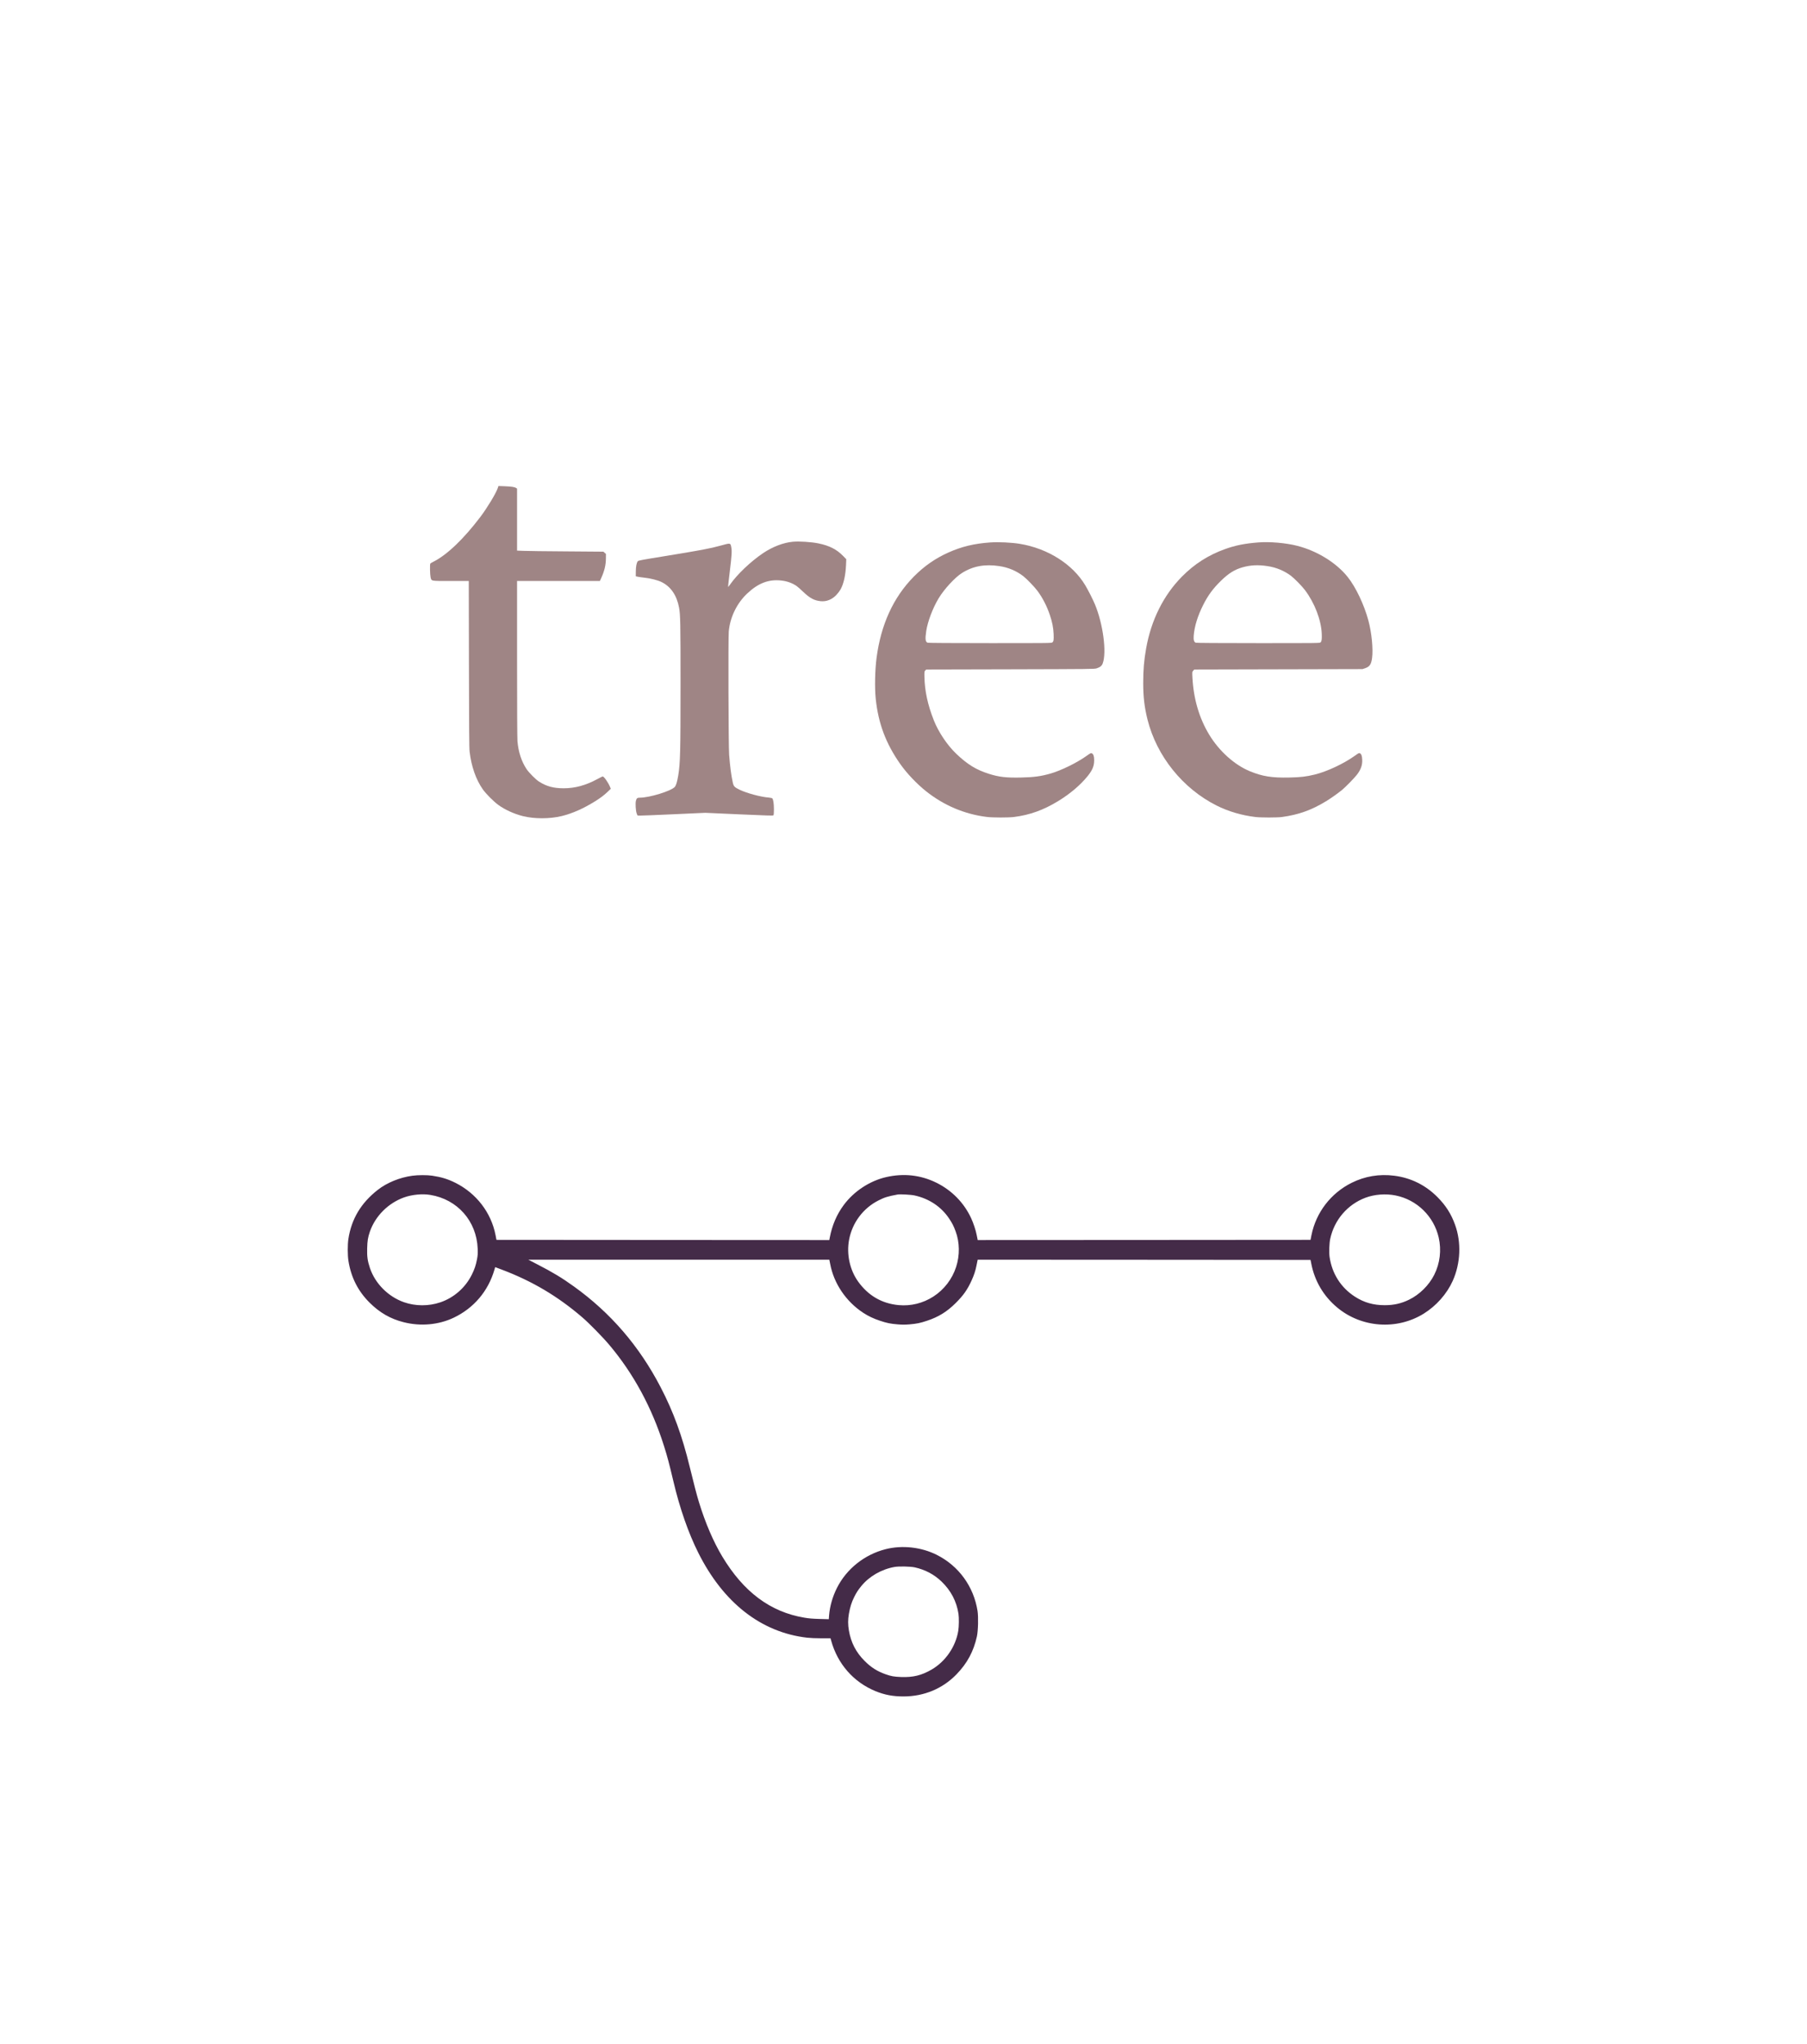 <?xml version="1.0" standalone="no"?>
<!DOCTYPE svg PUBLIC "-//W3C//DTD SVG 20010904//EN"
 "http://www.w3.org/TR/2001/REC-SVG-20010904/DTD/svg10.dtd">
<svg version="1.0" xmlns="http://www.w3.org/2000/svg"
 width="4421pt" height="5000pt" viewBox="0 0 4421 5000"
 preserveAspectRatio="xMidYMid meet">

<g transform="translate(0,5000) scale(0.1,-0.1)"
fill="#000000" stroke="none">
<path fill="#9f8585" d="M12177 38059 c-43 -126 -260 -485 -423 -700 -408 -539 -816 -929
-1145 -1095 -41 -20 -77 -42 -81 -48 -13 -20 -8 -268 6 -331 24 -101 -8 -95
497 -95 l438 0 4 -2032 c3 -1536 6 -2059 16 -2138 43 -367 155 -687 324 -927
76 -108 264 -297 380 -381 160 -116 380 -217 596 -272 281 -71 663 -71 956 1
263 65 529 183 818 363 131 82 217 147 306 232 l74 71 -17 44 c-41 104 -149
259 -181 259 -6 0 -63 -29 -128 -64 -284 -154 -548 -226 -827 -226 -247 0
-421 47 -605 165 -77 49 -248 221 -303 305 -124 188 -199 418 -222 680 -6 73
-10 812 -10 2018 l0 1902 1014 0 1013 0 35 78 c76 168 111 315 112 470 l1 114
-31 27 -31 28 -899 7 c-494 3 -970 9 -1056 13 l-158 6 0 758 0 759 -22 14
c-40 26 -108 36 -273 43 l-160 6 -18 -54z"/>
<path fill="#9f8585" d="M19400 36750 c-233 -21 -495 -121 -729 -278 -304 -205 -634 -518
-810 -770 -24 -34 -46 -61 -48 -58 -2 2 17 176 43 387 48 390 54 497 34 593
-20 98 -19 98 -253 33 -268 -74 -481 -114 -1420 -267 -508 -82 -599 -99 -612
-116 -31 -40 -48 -127 -49 -249 l-1 -120 50 -11 c28 -6 100 -17 162 -23 145
-15 325 -61 417 -106 228 -112 374 -325 430 -627 32 -169 36 -374 36 -1853 0
-1687 -7 -1949 -56 -2250 -28 -166 -53 -247 -87 -284 -95 -101 -618 -261 -854
-261 -61 0 -78 -13 -94 -73 -17 -61 -6 -249 18 -312 l19 -50 59 -3 c33 -1 407
13 830 33 l770 35 827 -37 c667 -30 830 -35 840 -25 9 9 13 53 13 150 -1 140
-16 241 -40 265 -7 8 -46 16 -87 20 -196 15 -532 105 -714 192 -125 60 -147
84 -167 182 -39 182 -66 390 -88 673 -16 202 -24 2850 -9 3014 31 348 196 688
449 928 271 256 530 355 839 319 144 -17 263 -60 372 -134 25 -17 98 -82 163
-144 163 -155 268 -211 427 -227 140 -14 276 40 383 153 36 38 81 98 101 133
77 138 123 343 135 596 l6 145 -80 82 c-155 159 -337 251 -603 305 -172 35
-469 54 -622 40z"/>
<path fill="#9f8585" d="M24230 36733 c-395 -27 -705 -102 -1032 -249 -318 -143 -589 -332
-841 -587 -500 -507 -804 -1171 -911 -1987 -39 -297 -48 -730 -21 -996 63
-608 249 -1102 603 -1604 162 -229 399 -478 627 -661 437 -348 947 -564 1490
-630 144 -18 529 -18 665 -1 388 50 716 168 1075 386 292 177 550 396 728 617
117 147 157 245 157 387 0 97 -18 148 -58 168 -21 10 -34 4 -133 -67 -228
-163 -622 -356 -874 -428 -240 -69 -409 -91 -728 -98 -355 -8 -537 13 -777 89
-313 98 -528 229 -802 490 -220 209 -435 529 -549 815 -151 381 -225 722 -232
1070 -2 126 -1 133 21 155 l23 23 2057 5 c1957 5 2060 6 2112 23 87 29 126 61
149 121 101 271 8 971 -191 1446 -58 136 -160 337 -236 465 -308 516 -918 902
-1602 1014 -203 33 -520 48 -720 34z m220 -579 c218 -32 420 -117 588 -248 83
-64 279 -268 346 -360 126 -171 226 -366 300 -582 61 -181 87 -313 94 -471 5
-145 1 -174 -28 -203 -20 -20 -40 -20 -1524 -20 -973 0 -1514 4 -1531 10 -55
21 -63 86 -34 285 35 233 161 566 305 804 135 223 398 508 566 614 269 171
561 225 918 171z"/>
<path fill="#9f8585" d="M30785 36733 c-333 -26 -562 -72 -814 -163 -406 -145 -750 -365
-1054 -673 -452 -458 -753 -1063 -876 -1757 -52 -292 -71 -523 -71 -846 0
-340 30 -594 105 -894 225 -894 861 -1686 1690 -2102 281 -142 609 -239 945
-280 138 -17 537 -17 660 0 406 57 715 167 1075 386 112 68 285 190 390 276
88 73 295 284 362 370 97 125 137 236 131 367 -4 96 -20 141 -56 159 -22 11
-34 5 -125 -61 -268 -192 -681 -386 -980 -459 -208 -51 -343 -67 -630 -73
-420 -9 -654 29 -956 153 -379 157 -753 493 -997 896 -244 403 -383 875 -410
1398 -7 136 -7 136 19 165 l25 30 2059 5 2058 5 65 22 c110 37 148 94 169 248
30 213 -10 625 -90 918 -104 387 -307 814 -504 1062 -277 349 -746 639 -1231
764 -279 72 -680 107 -959 84z m225 -579 c212 -31 413 -115 577 -239 82 -62
272 -256 342 -350 237 -317 395 -729 409 -1067 5 -134 -1 -181 -29 -209 -19
-19 -47 -19 -1523 -19 -973 0 -1514 4 -1531 10 -42 16 -58 68 -50 169 18 231
95 481 231 753 118 236 245 408 439 596 185 180 331 271 520 325 200 57 383
66 615 31z"/>
<path fill="#442B48" d="M10091 21244 c-311 -42 -626 -171 -851 -348 -407 -319 -640 -707
-716 -1196 -22 -142 -21 -402 1 -540 65 -405 235 -740 518 -1021 246 -245 512
-398 837 -479 413 -104 852 -64 1220 111 493 235 844 649 997 1175 l18 62 165
-62 c746 -282 1367 -651 1971 -1170 159 -137 498 -482 651 -664 598 -708 1048
-1539 1346 -2487 81 -258 121 -408 228 -859 155 -658 366 -1261 608 -1744 614
-1225 1539 -1947 2661 -2077 78 -9 219 -15 352 -15 l222 0 16 -57 c157 -570
547 -1015 1085 -1236 223 -91 429 -130 690 -129 498 1 953 191 1290 539 263
270 420 562 501 930 30 139 38 474 15 623 -94 597 -460 1101 -998 1371 -378
190 -845 242 -1253 138 -515 -131 -955 -482 -1189 -948 -107 -212 -174 -449
-192 -670 l-7 -94 -226 6 c-174 5 -260 12 -376 32 -829 140 -1481 626 -2003
1493 -217 361 -415 820 -572 1332 -52 169 -125 447 -225 860 -185 761 -400
1351 -712 1950 -523 1007 -1224 1820 -2122 2465 -293 211 -520 348 -896 541
l-220 114 3682 0 3683 0 4 -22 c3 -13 10 -50 17 -83 89 -477 387 -917 805
-1192 126 -83 257 -145 415 -197 168 -56 251 -73 433 -88 113 -9 175 -9 287 0
180 16 261 32 428 88 282 93 490 222 702 433 190 189 286 326 389 551 61 135
95 238 120 364 11 56 23 111 25 124 l5 22 4072 -2 4071 -3 18 -90 c82 -426
301 -797 634 -1074 595 -497 1460 -558 2117 -151 309 192 566 483 710 802 193
431 214 943 56 1376 -96 265 -226 468 -428 672 -292 294 -650 472 -1058 524
-366 47 -718 -12 -1044 -174 -510 -255 -870 -724 -982 -1279 l-23 -116 -4071
-3 -4072 -2 -4 22 c-3 13 -13 61 -22 108 -20 107 -80 288 -133 402 -175 380
-476 687 -856 873 -385 188 -798 233 -1225 135 -401 -92 -788 -346 -1037 -682
-171 -230 -285 -496 -343 -801 l-11 -57 -4072 2 -4071 3 -23 120 c-108 550
-470 1019 -981 1275 -186 93 -343 141 -569 175 -125 18 -341 18 -482 -1z m434
-469 c666 -108 1135 -639 1162 -1315 4 -123 2 -162 -16 -257 -28 -147 -60
-243 -127 -378 -157 -319 -440 -567 -774 -679 -286 -96 -604 -94 -884 3 -387
135 -709 458 -836 839 -58 174 -72 277 -67 477 5 192 18 269 66 410 133 383
448 698 836 838 193 69 447 94 640 62z m11852 -14 c355 -78 651 -276 843 -563
76 -113 112 -184 160 -314 100 -269 105 -585 13 -869 -96 -299 -296 -559 -558
-727 -253 -163 -549 -236 -846 -209 -413 38 -746 231 -994 576 -204 285 -288
670 -221 1025 78 414 343 769 718 959 148 76 230 101 468 145 62 11 328 -3
417 -23z m11772 -1 c519 -106 931 -509 1050 -1027 71 -307 31 -635 -109 -912
-129 -257 -358 -483 -615 -609 -189 -93 -374 -135 -595 -135 -278 0 -506 64
-728 207 -345 221 -564 565 -623 977 -15 107 -7 334 16 439 100 464 423 840
861 1005 223 84 500 105 743 55z m-11769 -9095 c255 -56 477 -174 658 -349
227 -219 365 -482 412 -786 15 -96 12 -312 -5 -417 -63 -387 -313 -751 -651
-947 -246 -143 -455 -194 -748 -183 -175 7 -243 19 -381 68 -202 71 -356 169
-511 325 -212 212 -334 448 -385 744 -25 146 -25 265 0 410 29 164 65 279 126
402 59 119 93 171 177 275 194 239 495 412 813 468 107 19 392 13 495 -10z"/>
</g>
</svg>
